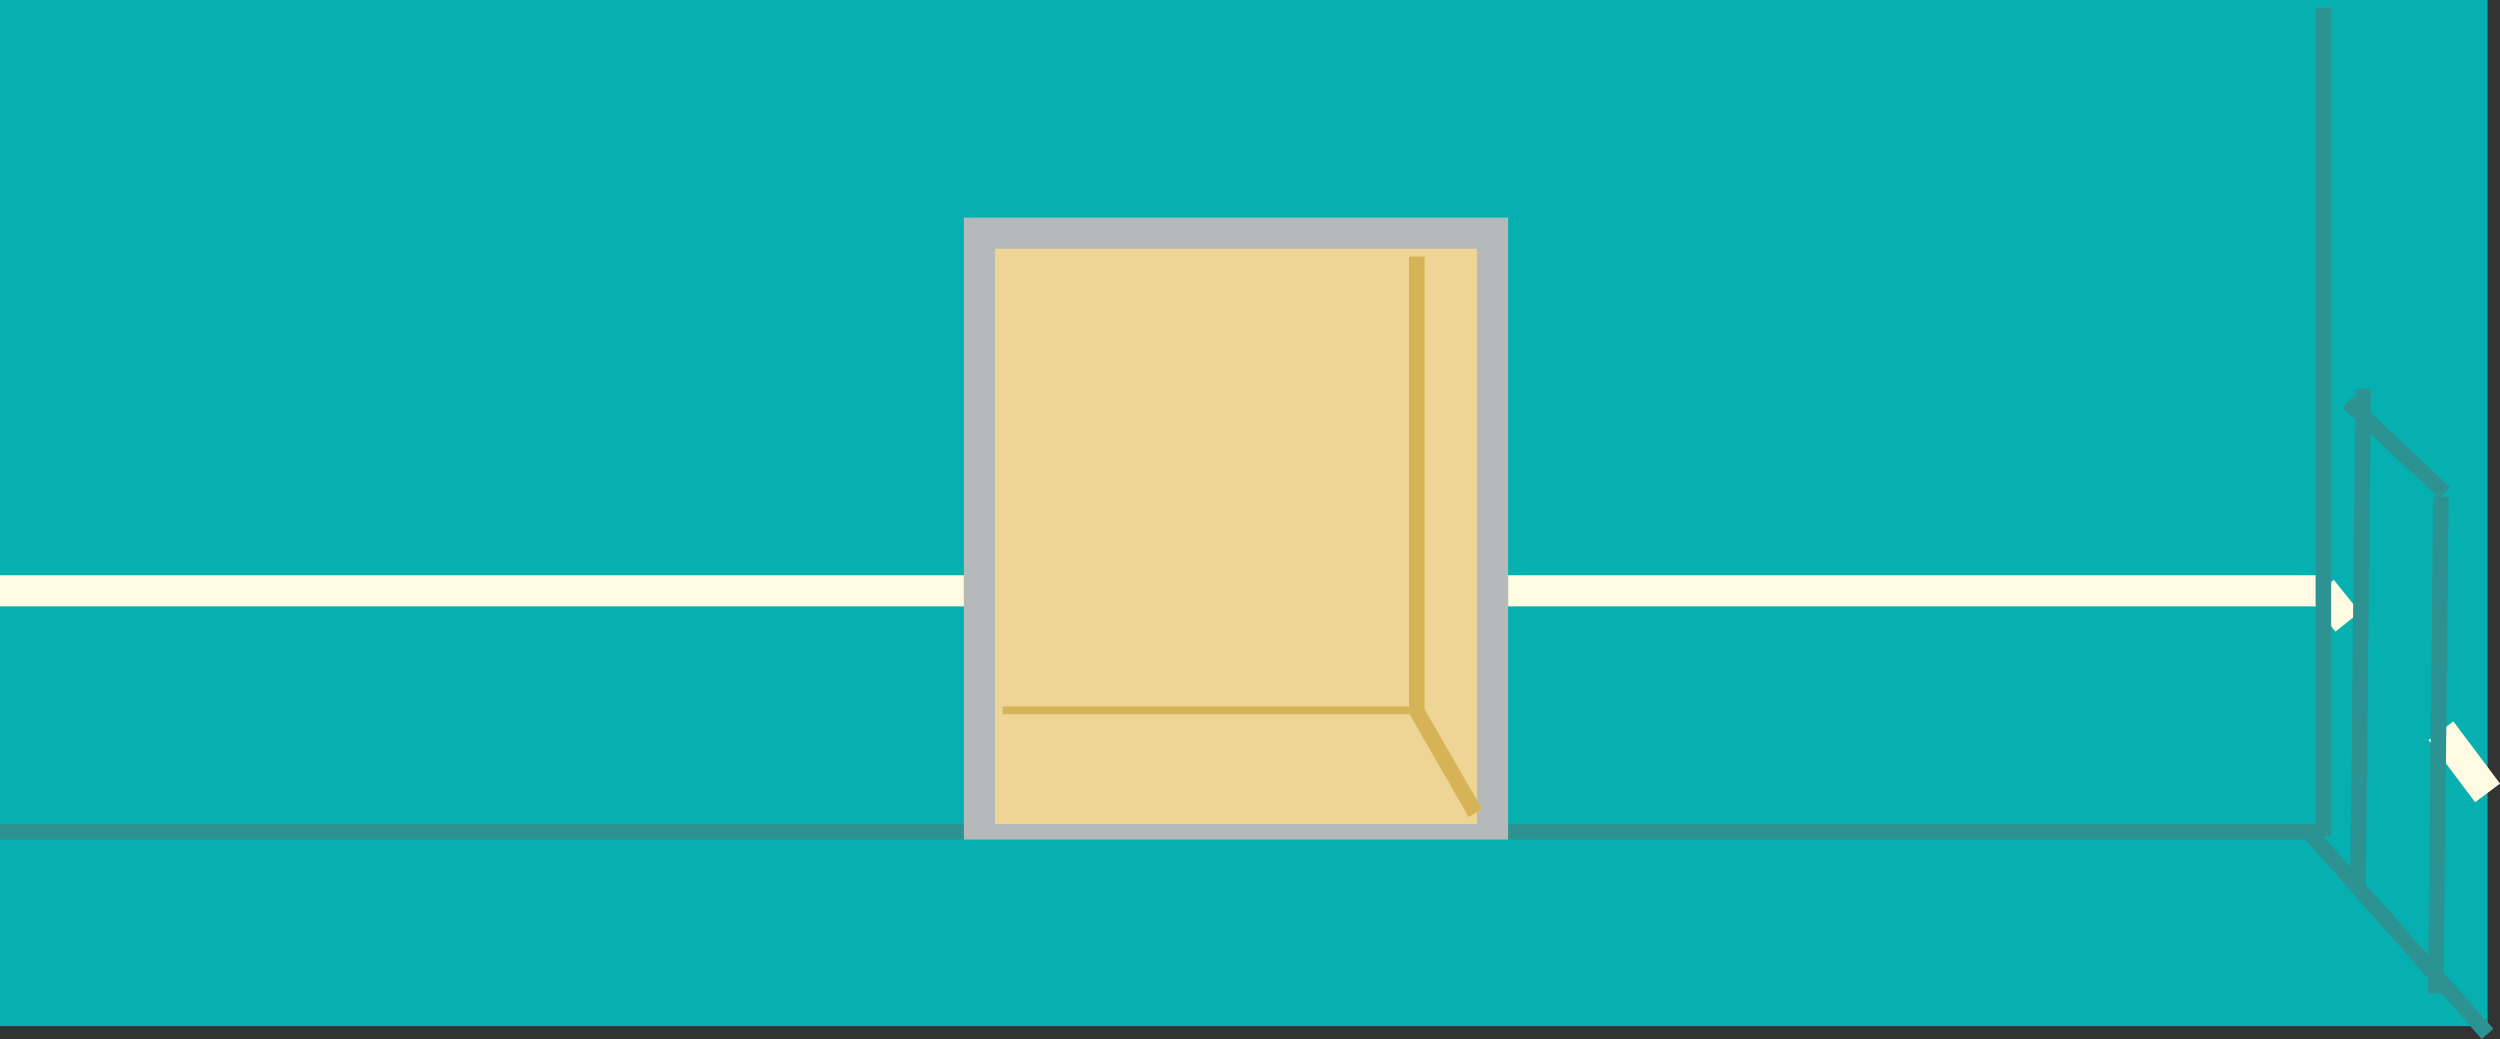 <svg id="Layer_1" data-name="Layer 1" xmlns="http://www.w3.org/2000/svg" viewBox="0 0 160.8 66.83"><rect x="0" y="0" width="160.8" height="66.83" fill="#333333" stroke="none"/><defs><style>.cls-1,.cls-3,.cls-4,.cls-7,.cls-8{fill:none;stroke-miterlimit:10;}.cls-1{stroke:#ebebeb;}.cls-1,.cls-3{stroke-width:2px;}.cls-2{fill:#07b0b0;}.cls-3{stroke:#fffae2;}.cls-4{stroke:#2c9292;}.cls-5{fill:#b6b9b9;}.cls-6{fill:#eed595;}.cls-7,.cls-8{stroke:#d7b357;}.cls-8{stroke-width:0.5px;}</style></defs><line class="cls-1" x1="113.5" y1="22" x2="151.5" y2="22"/><rect class="cls-2" width="160" height="66"/><line class="cls-3" y1="38" x2="62" y2="38"/><line class="cls-3" x1="97" y1="38" x2="149" y2="38"/><line class="cls-4" y1="53.5" x2="149.5" y2="53.5"/><line class="cls-4" x1="148.5" y1="53.5" x2="160" y2="66.5"/><rect class="cls-5" x="62" y="14" width="35" height="40"/><rect class="cls-6" x="64" y="16" width="31" height="37"/><line class="cls-7" x1="94.9" y1="52.3" x2="91.1" y2="45.7"/><line class="cls-8" x1="90.93" y1="45.69" x2="64.5" y2="45.69"/><line class="cls-7" x1="91.13" y1="45.9" x2="91.13" y2="16.5"/><line class="cls-3" x1="157" y1="47" x2="160" y2="51"/><line class="cls-4" x1="156.67" y1="63.89" x2="157" y2="31.94"/><line class="cls-3" x1="149.33" y1="37.92" x2="151" y2="40"/><line class="cls-4" x1="151.67" y1="56.96" x2="152" y2="25"/><line class="cls-4" x1="149.44" y1="53.75" x2="149.44" y2="0.5"/><line class="cls-4" x1="157.26" y1="31.7" x2="151" y2="25.85"/></svg>